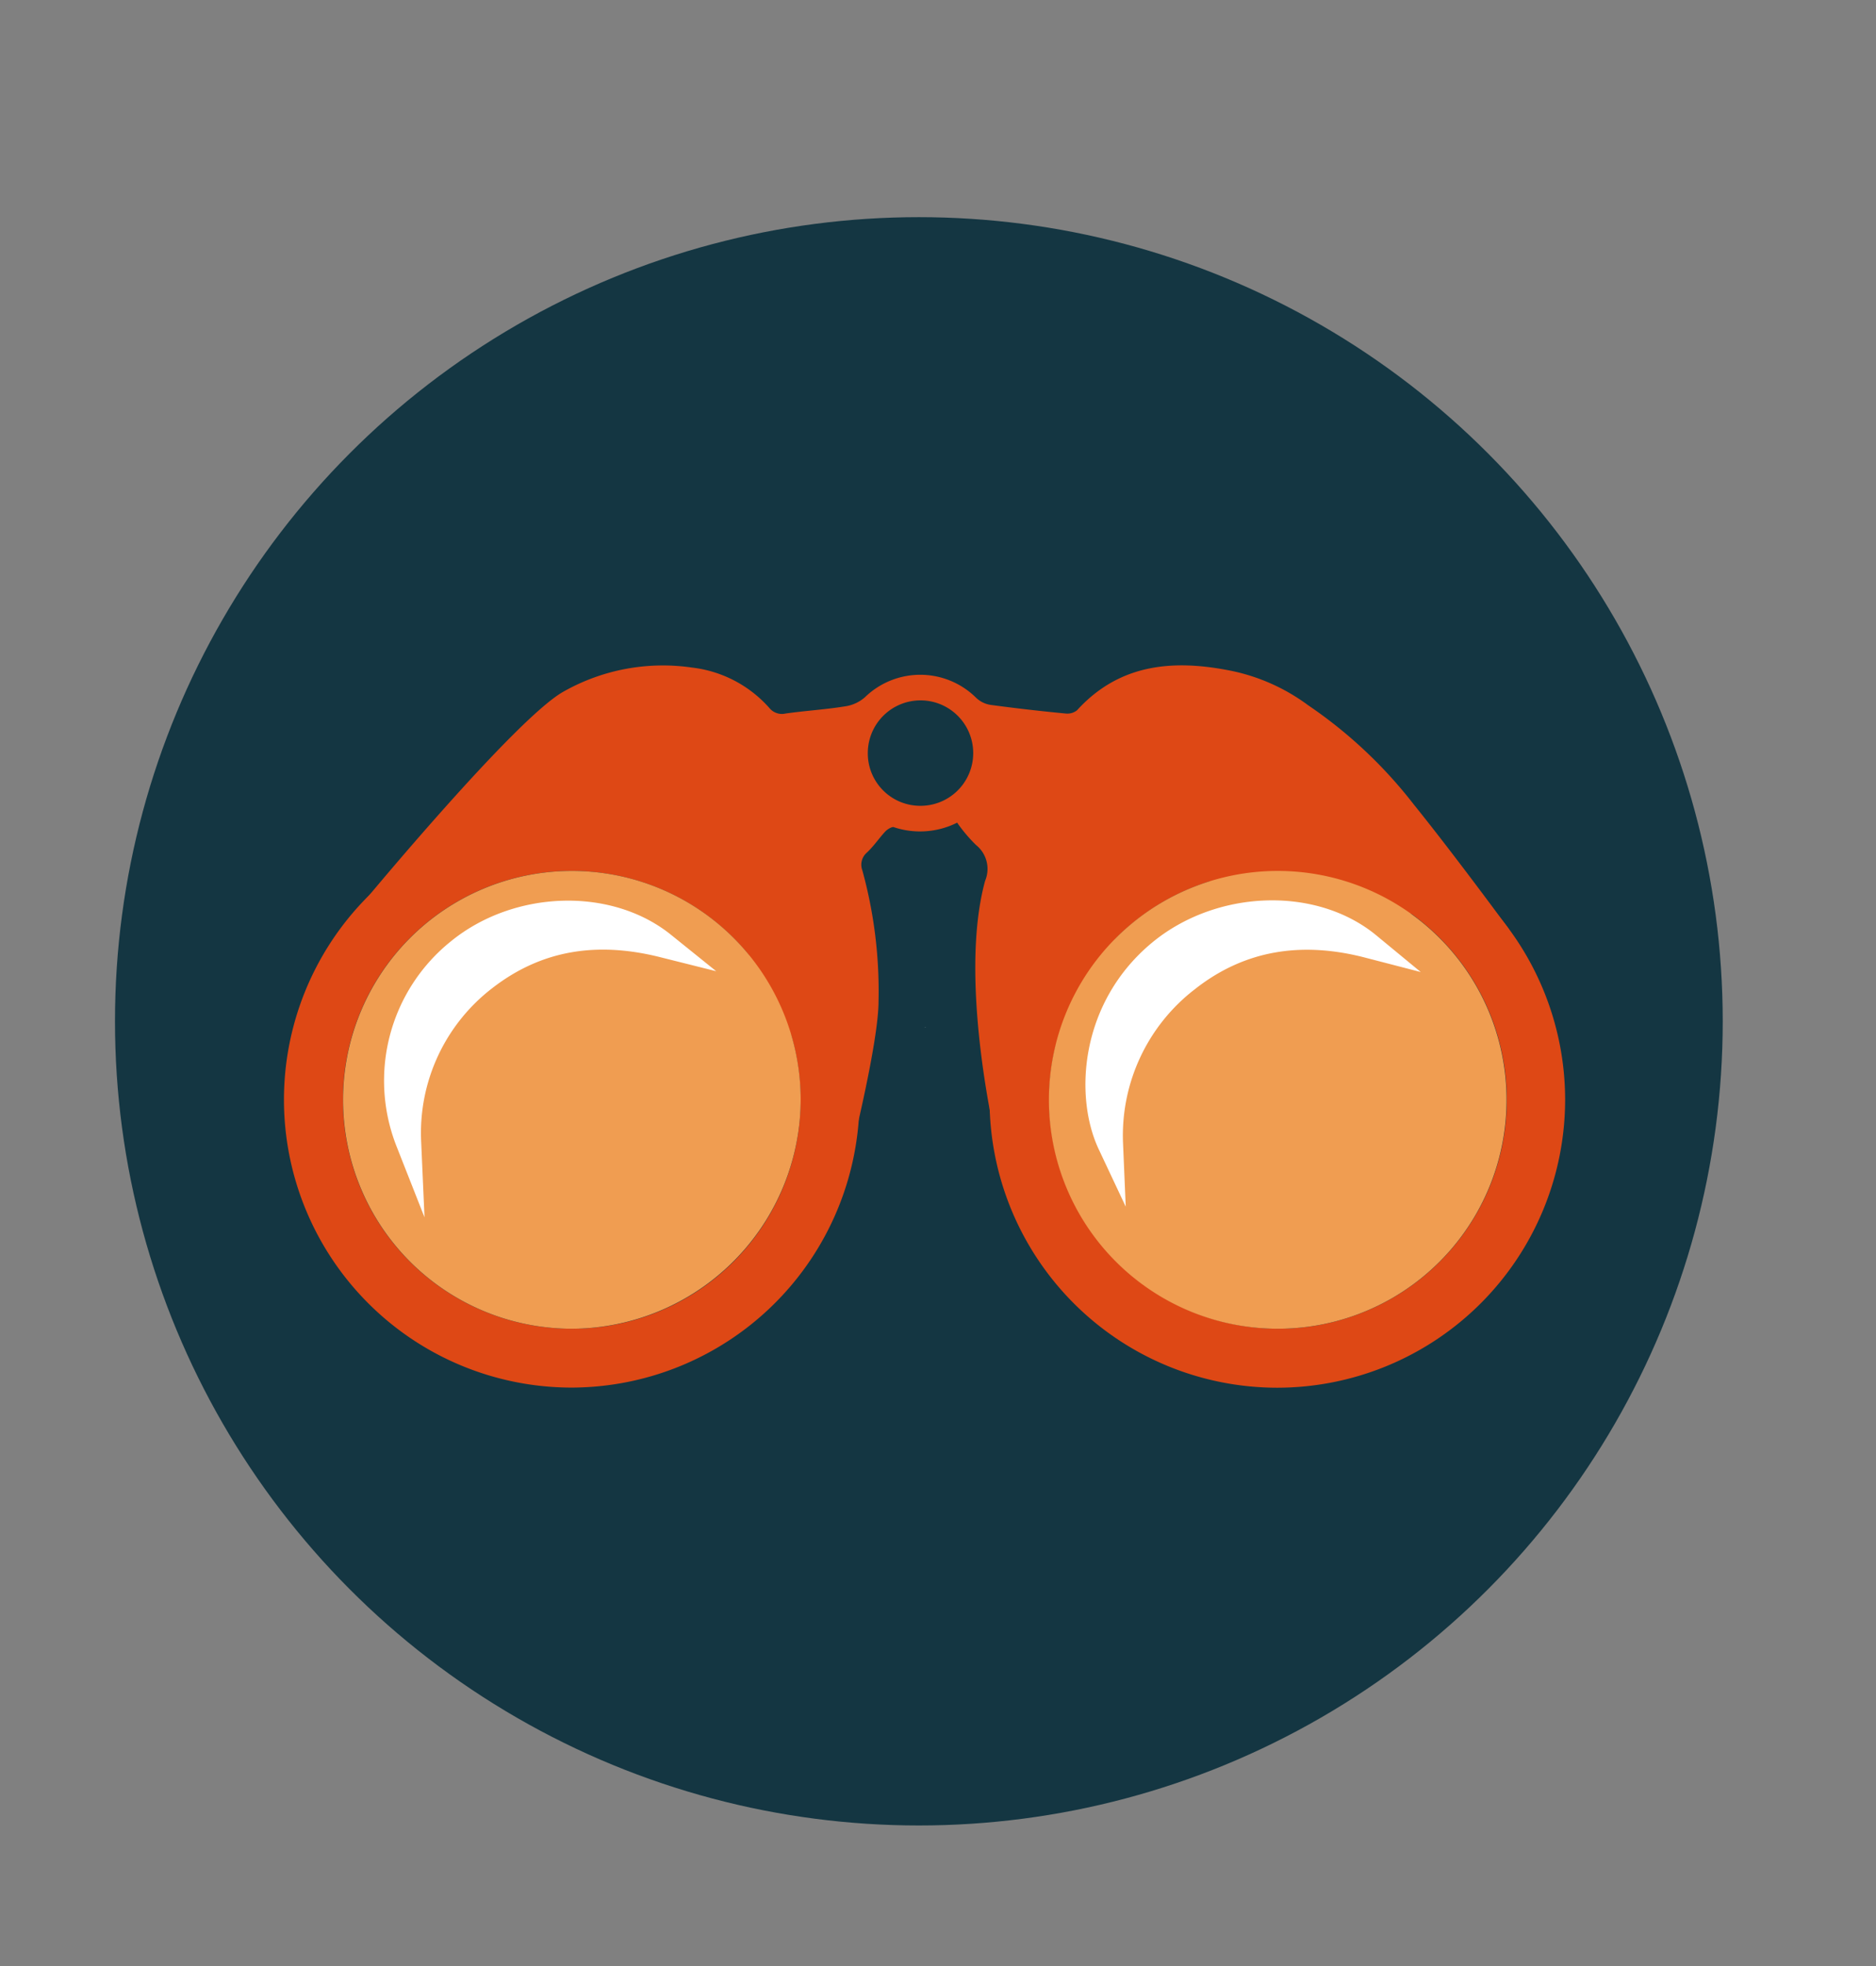 <svg xmlns="http://www.w3.org/2000/svg" viewBox="0 0 147 154"><rect x="0" y="0" width="147" height="154" fill="#808080" stroke="none"/><defs><style>.cls-1{fill:#143642;}.cls-2{fill:#de4815;}.cls-3{fill:#f09d51;}.cls-4,.cls-5{fill:#fff;}.cls-4{stroke:#fff;stroke-miterlimit:10;stroke-width:2px;}</style></defs><g id="Layer_1" data-name="Layer 1"><circle class="cls-1" cx="72" cy="80" r="62.99"/><path class="cls-2" d="M78.19,90s-3.19-13-1-21a2.4,2.4,0,0,0-.71-2.81A12.22,12.22,0,0,1,75,64.44a6.49,6.49,0,0,1-5,.34c-.16,0-.47.18-.63.35-.5.54-.91,1.16-1.45,1.66a1.25,1.25,0,0,0-.35,1.38,35.59,35.59,0,0,1,1.27,10.27c0,3.18-2.1,11.59-2.1,11.59l-12-22.67s-14.05-2.71-21.07.38l-5.25,3S40.29,56.39,44.11,54.2a15.82,15.82,0,0,1,10.11-1.91,9.57,9.57,0,0,1,6.06,3.16,1.27,1.27,0,0,0,1.28.44c1.55-.22,3.11-.31,4.65-.56a3,3,0,0,0,1.57-.72,6.22,6.22,0,0,1,8.72.06,2.1,2.1,0,0,0,1.16.55q2.91.39,5.84.67a1.22,1.22,0,0,0,.89-.25c3.36-3.69,7.61-4,12.11-3.09a15.29,15.29,0,0,1,6,2.69A36.06,36.06,0,0,1,110.77,63c3.23,4,7.49,9.81,7.49,9.81l-28-4.49ZM72.08,63.12A4.13,4.13,0,1,0,68,58.92,4.11,4.11,0,0,0,72.08,63.12Z"/><path class="cls-2" d="M44.78,108.69A22.55,22.55,0,1,1,67.35,86.28,22.61,22.61,0,0,1,44.78,108.69Zm.09-4.61a17.93,17.93,0,1,0-18-17.94A17.93,17.93,0,0,0,44.87,104.08Z"/><path class="cls-2" d="M100.1,108.7a22.55,22.55,0,1,1,22.54-22.56A22.57,22.57,0,0,1,100.1,108.7Zm0-4.62a17.93,17.93,0,1,0-17.89-18A18,18,0,0,0,100.05,104.08Z"/><path class="cls-3" d="M44.87,104.08A17.93,17.93,0,1,1,62.74,86,18,18,0,0,1,44.87,104.08ZM32,89.42a15.3,15.3,0,0,1,6-12.8c4.12-3.21,8.8-3.92,14-2.62-4.35-3.51-11.47-3.21-16,.52A13,13,0,0,0,32,89.42Z"/><path class="cls-3" d="M100.05,104.08a17.93,17.93,0,1,1,18-18A17.92,17.92,0,0,1,100.05,104.08ZM87.16,89.42a15.23,15.23,0,0,1,6-12.81c4.14-3.22,8.84-3.93,14-2.59-4.29-3.55-11.51-3.26-16.12.55C85.79,78.9,85.4,85.69,87.16,89.42Z"/><path class="cls-4" d="M32,89.42a13,13,0,0,1,3.95-14.9c4.56-3.73,11.68-4,16-.52-5.19-1.3-9.87-.59-14,2.62A15.3,15.3,0,0,0,32,89.42Z"/><path class="cls-4" d="M87,89.6c-1.77-3.76-1.38-10.62,3.92-15,4.66-3.85,11.95-4.14,16.29-.56-5.21-1.35-10-.63-14.15,2.62A15.46,15.46,0,0,0,87,89.6Z"/></g><g id="Layer_2" data-name="Layer 2"><polygon class="cls-5" points="72.54 80.47 72.48 80.44 72.5 80.44 72.54 80.47"/><polygon class="cls-5" points="72.54 80.47 72.48 80.44 72.5 80.44 72.54 80.47"/></g></svg>